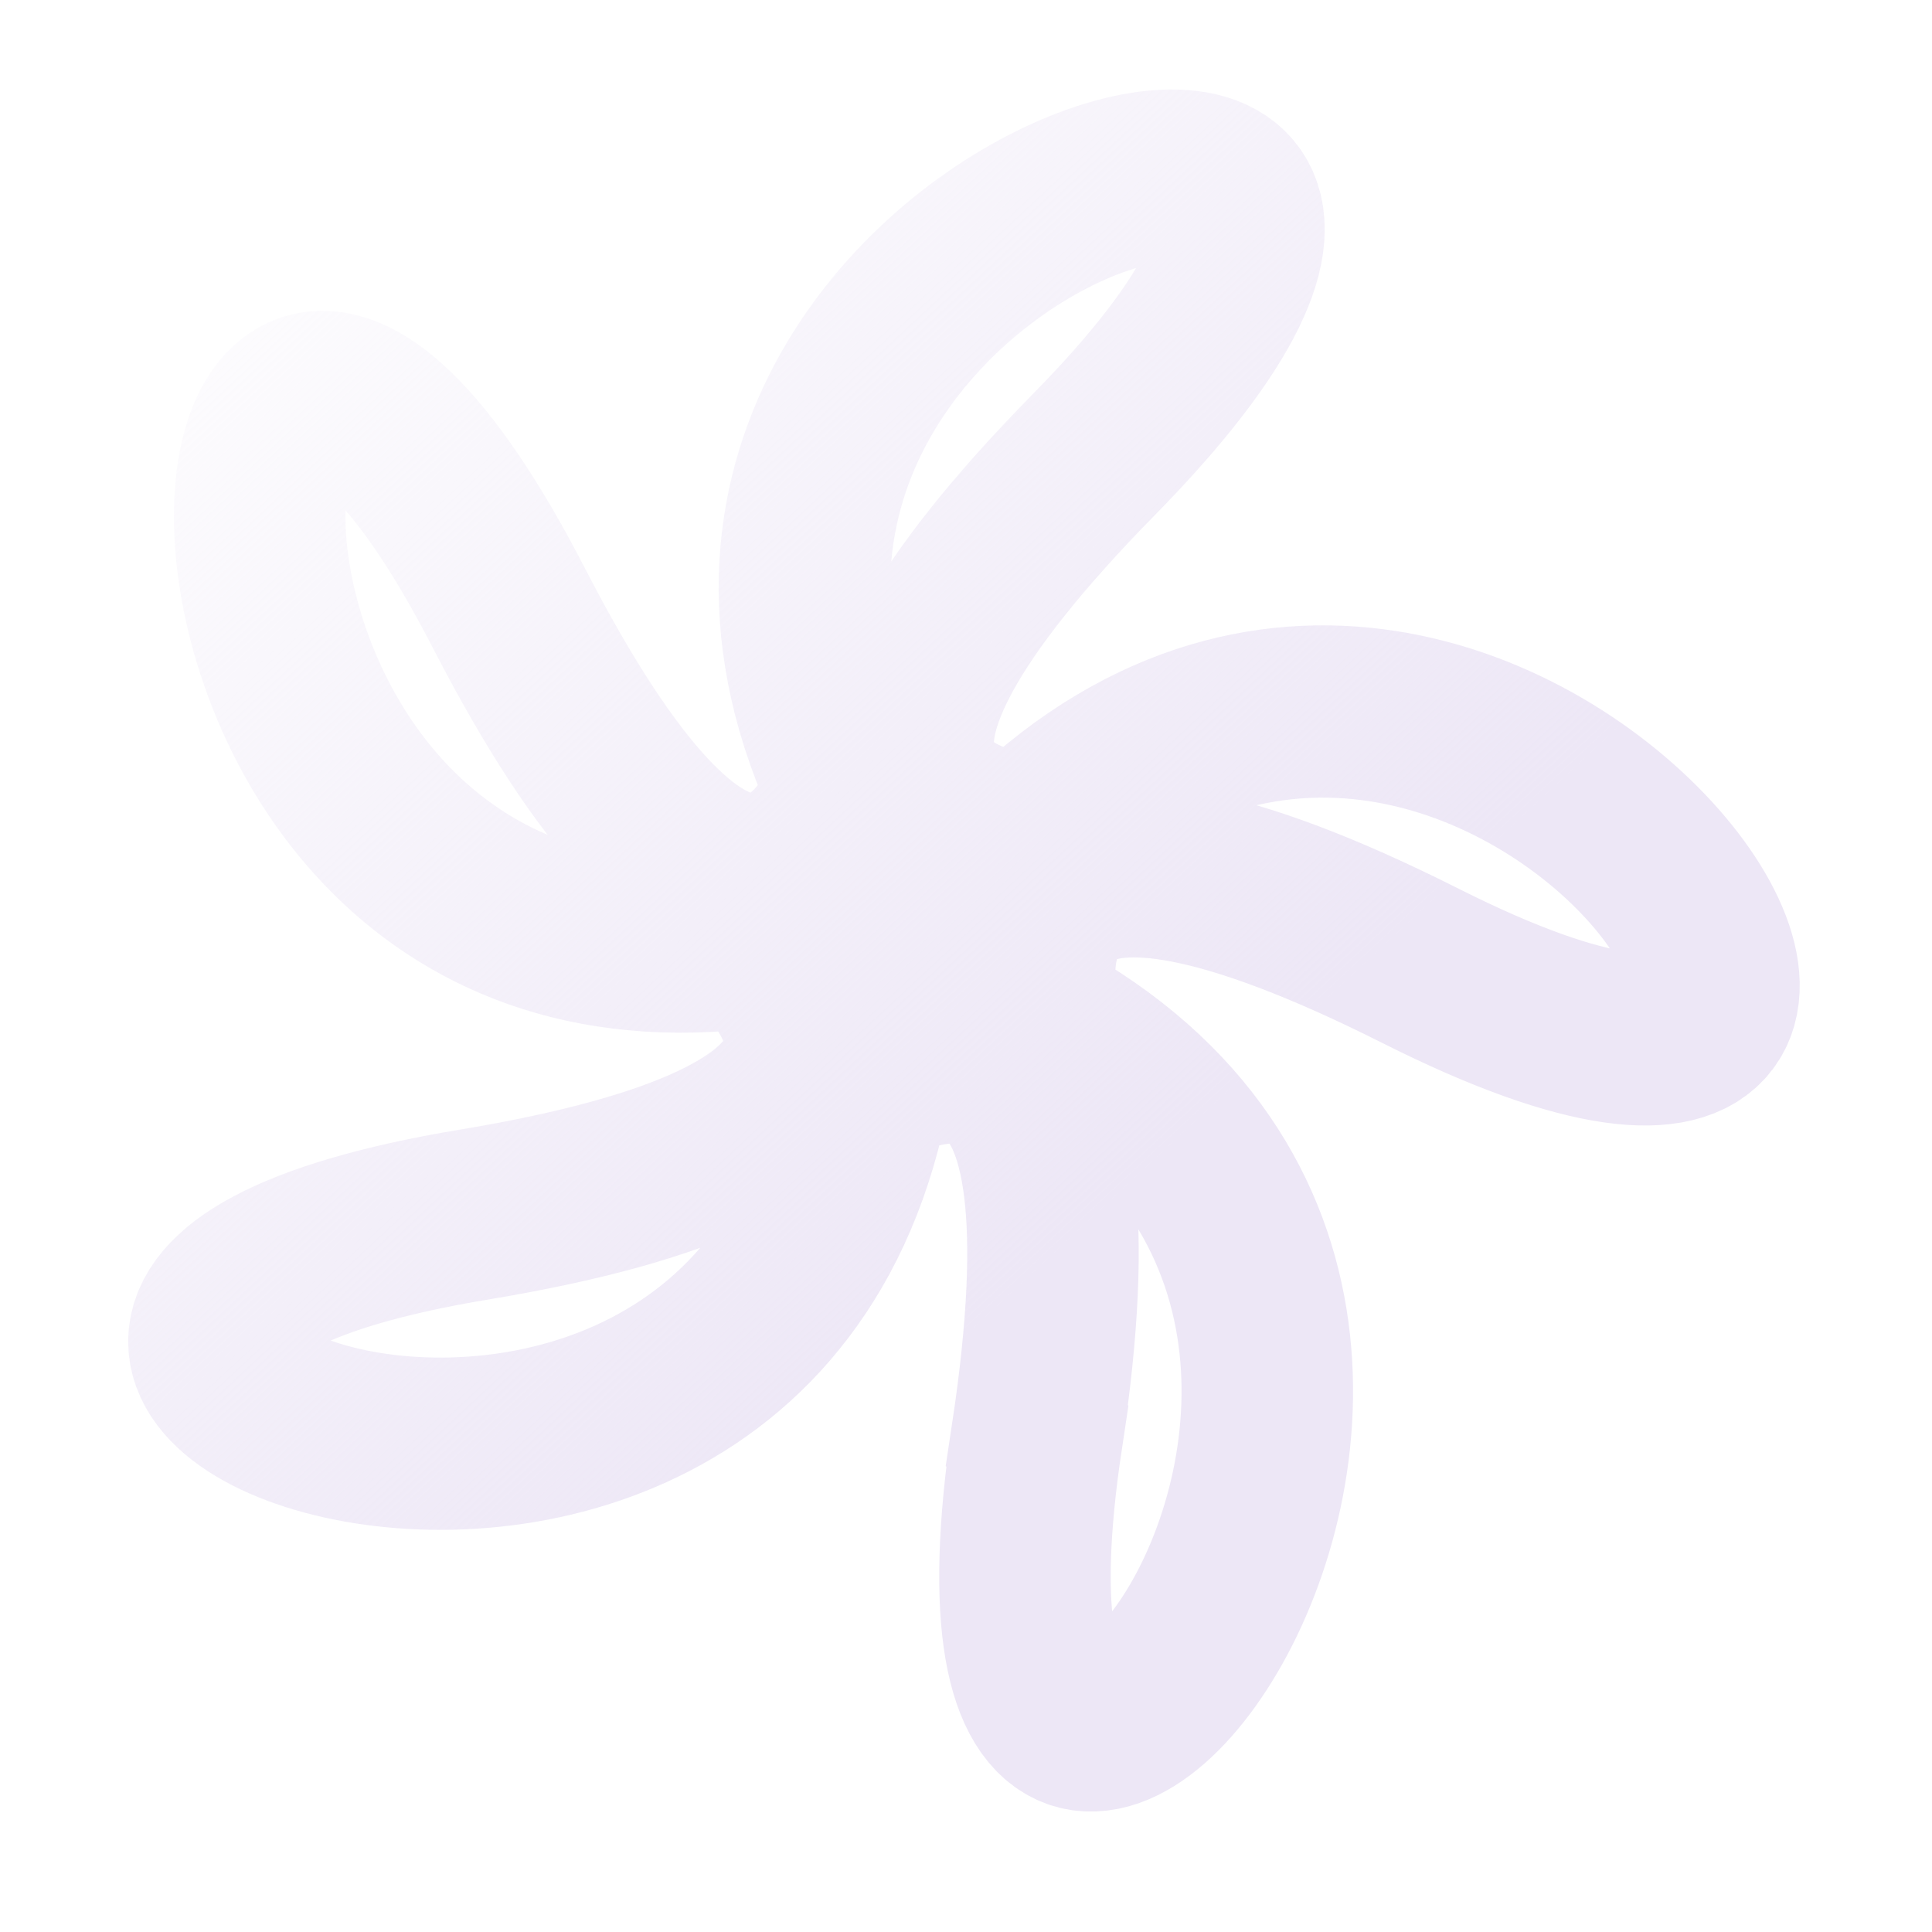 <?xml version="1.0" encoding="UTF-8" standalone="no"?>
<!-- Created with Inkscape (http://www.inkscape.org/) -->

<svg
   xmlns:dc="http://purl.org/dc/elements/1.1/"
   xmlns:cc="http://creativecommons.org/ns#"
   xmlns:rdf="http://www.w3.org/1999/02/22-rdf-syntax-ns#"
   xmlns:svg="http://www.w3.org/2000/svg"
   xmlns="http://www.w3.org/2000/svg"
   xmlns:xlink="http://www.w3.org/1999/xlink"
   xmlns:sodipodi="http://sodipodi.sourceforge.net/DTD/sodipodi-0.dtd"
   xmlns:inkscape="http://www.inkscape.org/namespaces/inkscape"
   width="30"
   height="30"
   viewBox="0 0 7.938 7.938"
   version="1.1"
   id="svg3379"
   inkscape:version="0.92.2 (30a58d1, 2017-08-07)"
   sodipodi:docname="main-logo-fixed-nav.svg">
  <defs
     id="defs3373">
    <linearGradient
       inkscape:collect="always"
       id="linearGradient1523">
      <stop
         style="stop-color:#ede7f6;stop-opacity:1;"
         offset="0"
         id="stop1519" />
      <stop
         style="stop-color:#ede7f6;stop-opacity:0;"
         offset="1"
         id="stop1521" />
    </linearGradient>
    <linearGradient
       inkscape:collect="always"
       xlink:href="#linearGradient1523"
       id="linearGradient1525"
       x1="8.928"
       y1="292.046"
       x2="-0.297"
       y2="282.109"
       gradientUnits="userSpaceOnUse" />
  </defs>
  <sodipodi:namedview
     id="base"
     pagecolor="#ffffff"
     bordercolor="#666666"
     borderopacity="1.0"
     inkscape:pageopacity="0.0"
     inkscape:pageshadow="2"
     inkscape:zoom="11.2"
     inkscape:cx="10.264436"
     inkscape:cy="15.742519"
     inkscape:document-units="mm"
     inkscape:current-layer="layer1"
     showgrid="false"
     units="px"
     inkscape:pagecheckerboard="true"
     showborder="true"
     inkscape:window-width="1855"
     inkscape:window-height="1056"
     inkscape:window-x="65"
     inkscape:window-y="24"
     inkscape:window-maximized="1" />
  <g
     inkscape:label="Layer 1"
     inkscape:groupmode="layer"
     id="layer1"
     transform="translate(0,-289.062)">
    <path
       sodipodi:type="star"
       style="opacity:1;fill:none;fill-opacity:1;stroke:url(#linearGradient1525);stroke-width:1.587;stroke-miterlimit:4;stroke-dasharray:none;stroke-opacity:1"
       id="path3396"
       sodipodi:sides="5"
       sodipodi:cx="6.8271947"
       sodipodi:cy="289.77118"
       sodipodi:r1="4.7615294"
       sodipodi:r2="0.65752119"
       sodipodi:arg1="1.3149878"
       sodipodi:arg2="0.77880334"
       inkscape:flatsided="false"
       inkscape:rounded="1.67"
       inkscape:randomized="0"
       d="m 8.032,294.378 c -1.054,6.951 5.811,-1.586 -0.737,-4.145 -7.697,-3.007 3.676,0.761 -4.477,2.107 -6.936,1.146 3.304,5.037 3.714,-1.982 0.482,-8.249 0.412,3.731 -3.388,-3.606 -3.233,-6.243 -3.769,4.699 3.032,2.92 7.994,-2.091 -3.421,1.545 2.383,-4.336 4.938,-5.004 -5.634,-2.133 -1.84,3.786 4.459,6.957 -2.527,-2.776 4.861,0.926 6.285,3.15 0.287,-6.017 -4.17,-0.58 -5.239,6.39 1.859,-3.261 0.621,4.909 z"
       inkscape:transform-center-x="0.17629749"
       inkscape:transform-center-y="0.040821548"
       transform="matrix(0.444,0,0,0.446,0.695,163.669)" />
  </g>
</svg>
